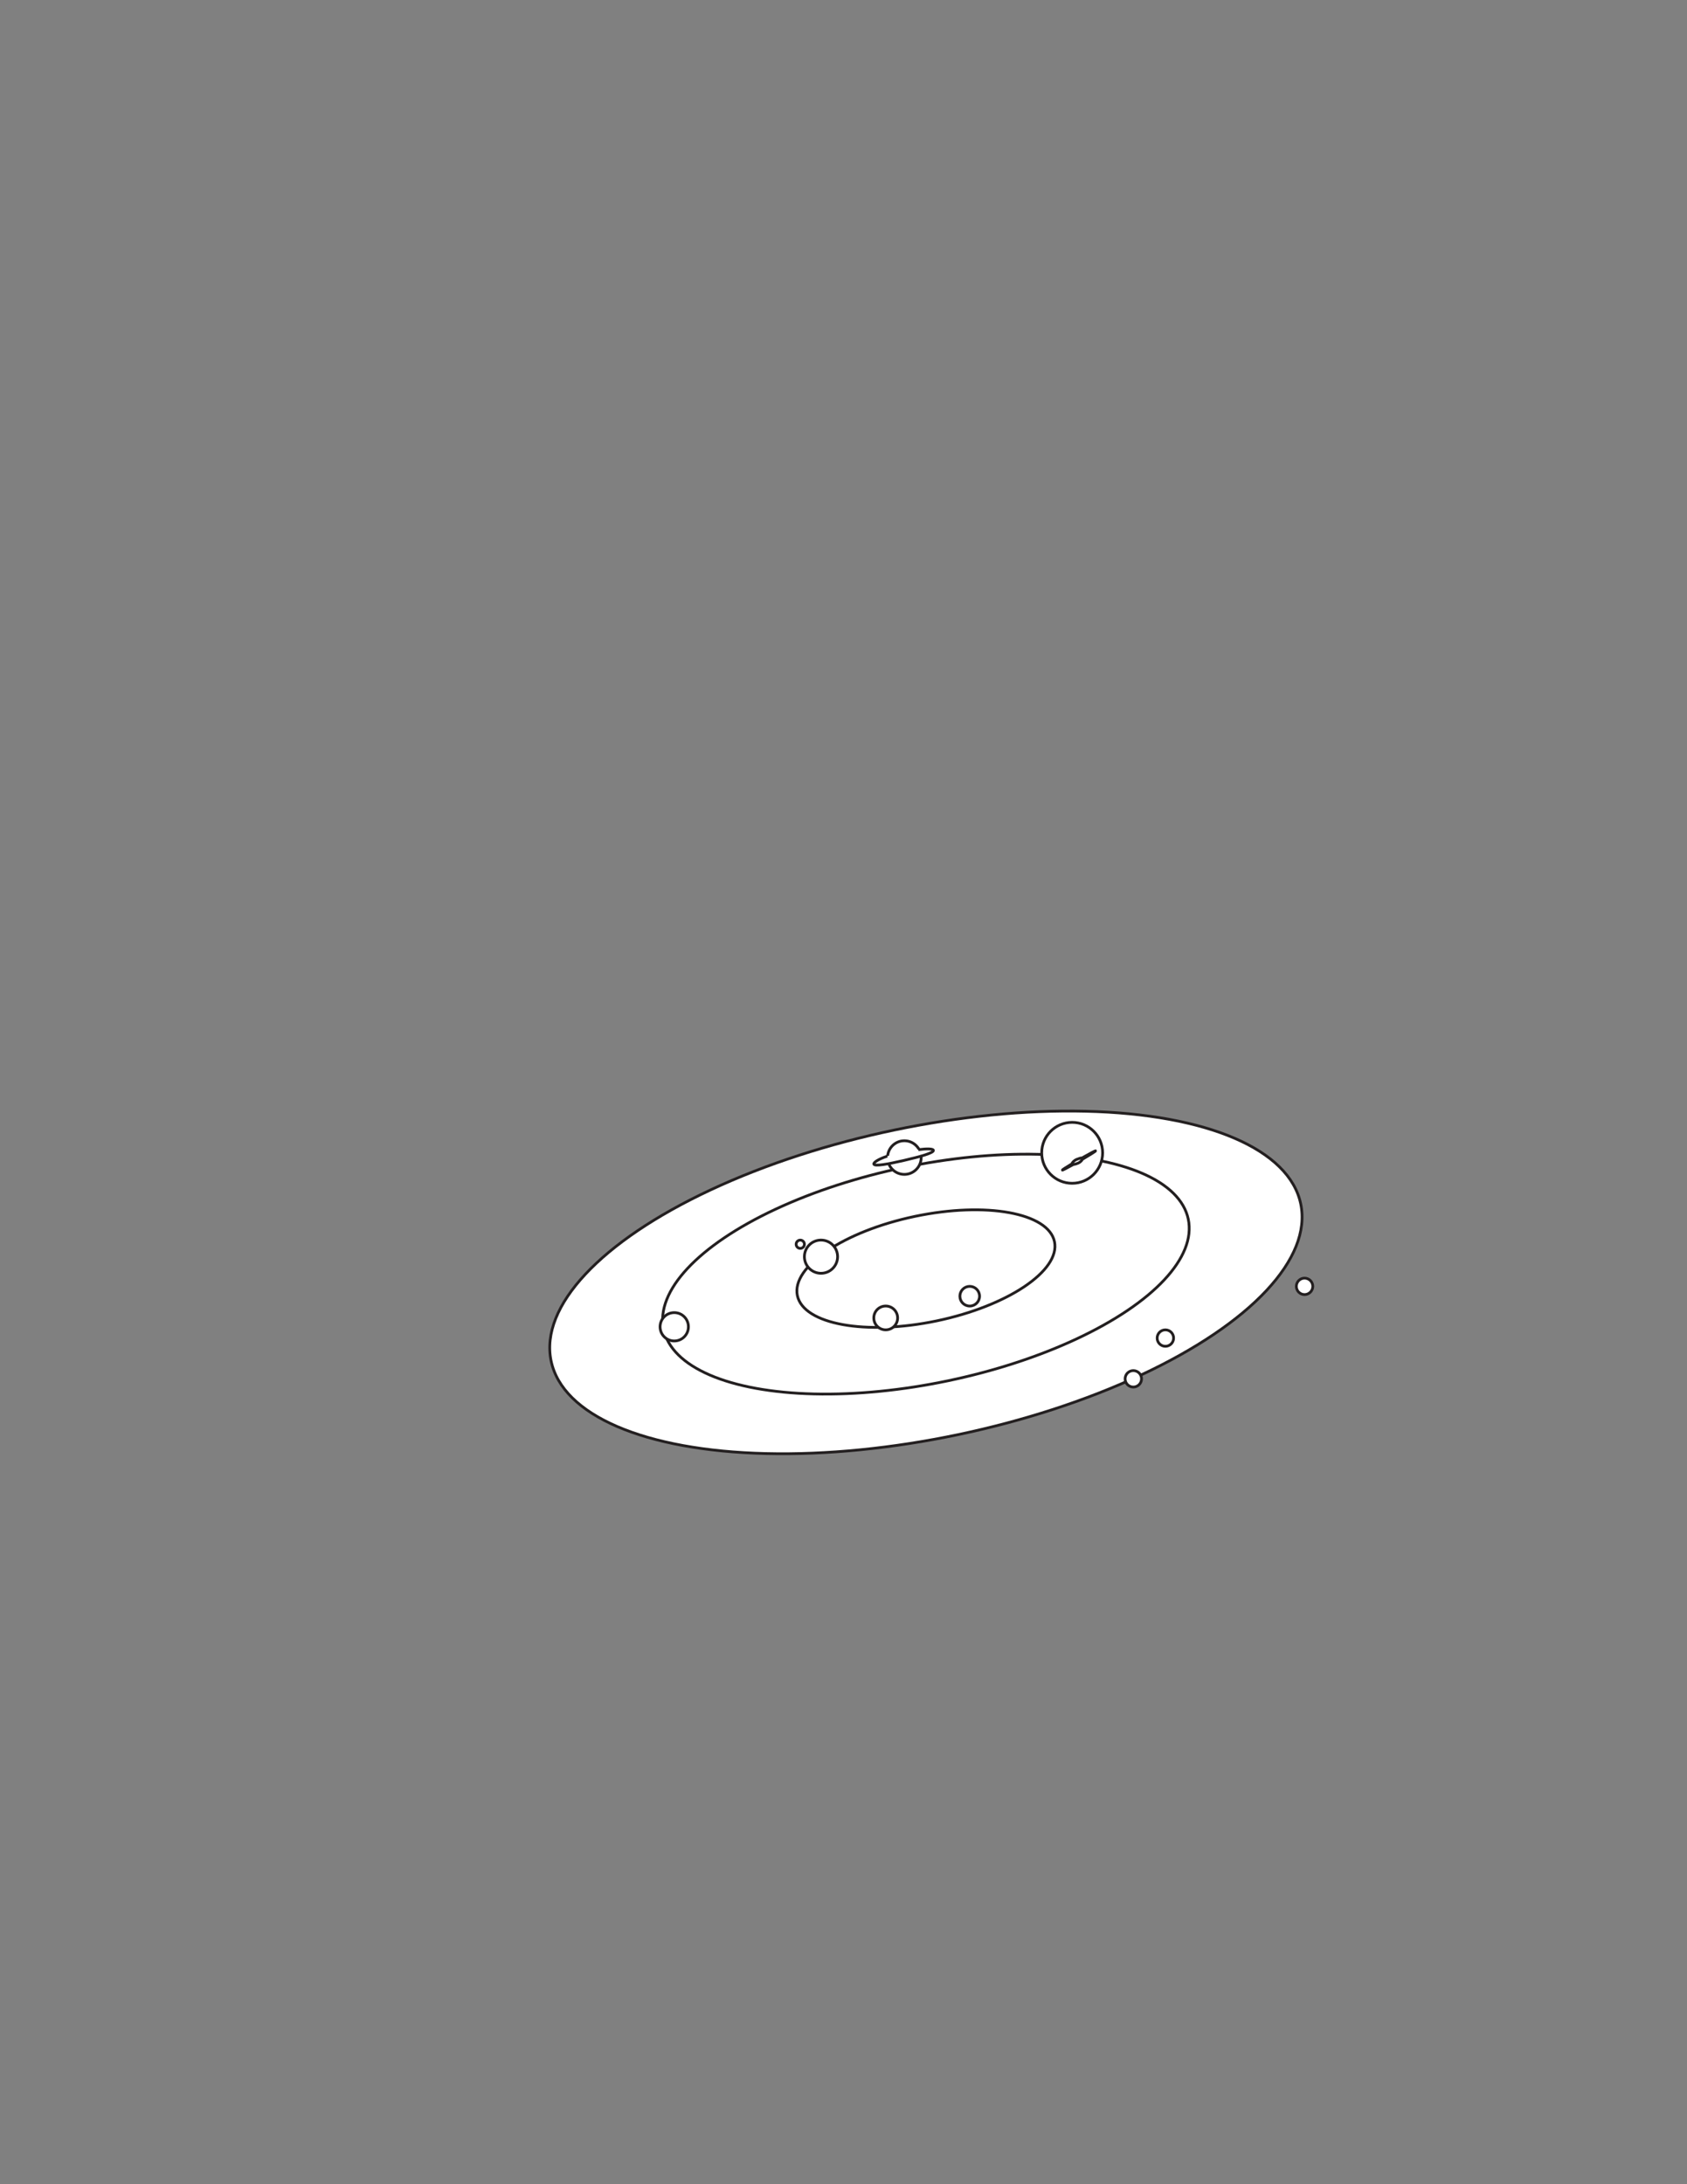 <?xml version="1.0" encoding="utf-8"?>
<!-- Generator: Adobe Illustrator 24.3.0, SVG Export Plug-In . SVG Version: 6.00 Build 0)  -->
<svg version="1.1" id="Layer_1" xmlns="http://www.w3.org/2000/svg" xmlns:xlink="http://www.w3.org/1999/xlink" x="0px" y="0px"
	 viewBox="0 0 612 792" style="enable-background:new 0 0 612 792;" xml:space="preserve">
<rect x="0" y="0" width="612" height="792" fill="#808080" stroke="none"/>
<style type="text/css">
	.st0{fill:none;stroke:#231F20;stroke-miterlimit:10;}
	.st1{fill:#FFFFFF;stroke:#231F20;stroke-miterlimit:10;}
	.st2{fill:none;stroke:#231F20;stroke-width:0.8;stroke-miterlimit:10;}
	.st3{fill:none;stroke:#231F20;stroke-width:0.64;stroke-miterlimit:10;}
</style>
<ellipse transform="matrix(0.979 -0.205 0.205 0.979 -53.575 -36.281)" class="st0" cx="-201.5" cy="239.85" rx="138.89" ry="56.41"/>
<ellipse transform="matrix(0.979 -0.205 0.205 0.979 -88.303 78.941)" class="st1" cx="335.99" cy="464.7" rx="138.89" ry="56.41"/>
<ellipse transform="matrix(0.979 -0.205 0.205 0.979 -87.687 78.877)" class="st1" cx="335.99" cy="461.7" rx="97.22" ry="39.49"/>
<ellipse transform="matrix(0.979 -0.205 0.205 0.979 -53.575 -36.281)" class="st2" cx="-201.5" cy="239.85" rx="111.11" ry="45.13"/>
<ellipse transform="matrix(0.979 -0.205 0.205 0.979 -53.575 -36.281)" class="st3" cx="-201.5" cy="239.85" rx="88.89" ry="36.1"/>
<ellipse transform="matrix(0.979 -0.205 0.205 0.979 -87.276 78.834)" class="st1" cx="335.99" cy="459.7" rx="47.64" ry="19.35"/>
<g>
	<circle class="st1" cx="297.84" cy="455.68" r="6.02"/>
	<circle class="st1" cx="290.32" cy="451.17" r="1.5"/>
</g>
<circle class="st1" cx="244.6" cy="481.1" r="5.14"/>
<circle class="st1" cx="473.26" cy="466.44" r="2.98"/>
<circle class="st1" cx="422.77" cy="485.19" r="2.98"/>
<g>
	<circle class="st1" cx="328.08" cy="419.74" r="6.1"/>
	<path class="st1" d="M333.14,416.88c3.16-0.42,5.35-0.37,5.48,0.23c0.21,0.92-4.72,2.29-10.7,3.67s-10.72,2.23-10.93,1.31
		c-0.14-0.6,1.82-1.85,4.89-2.86"/>
</g>
<circle class="st1" cx="321.31" cy="477.89" r="4.32"/>
<circle class="st1" cx="351.79" cy="470.01" r="3.57"/>
<circle class="st1" cx="411.14" cy="499.97" r="2.98"/>
<g>
	<circle class="st1" cx="388.95" cy="418.02" r="11.05"/>
	<path class="st1" d="M397.48,417.3c-0.06-0.11-2.19,1.01-4.96,2.58c-0.39-0.07-1.23,0.25-1.94,0.53c-0.83,0.33-1.7,1.17-1.69,1.58
		c-2.11,1.26-3.55,2.2-3.5,2.29c0.05,0.09,1.72-0.76,4.01-2.04c0.47-0.03,1.16-0.25,1.73-0.48c0.68-0.28,1.35-0.94,1.55-1.4
		C395.47,418.72,397.54,417.4,397.48,417.3z"/>
</g>
</svg>
